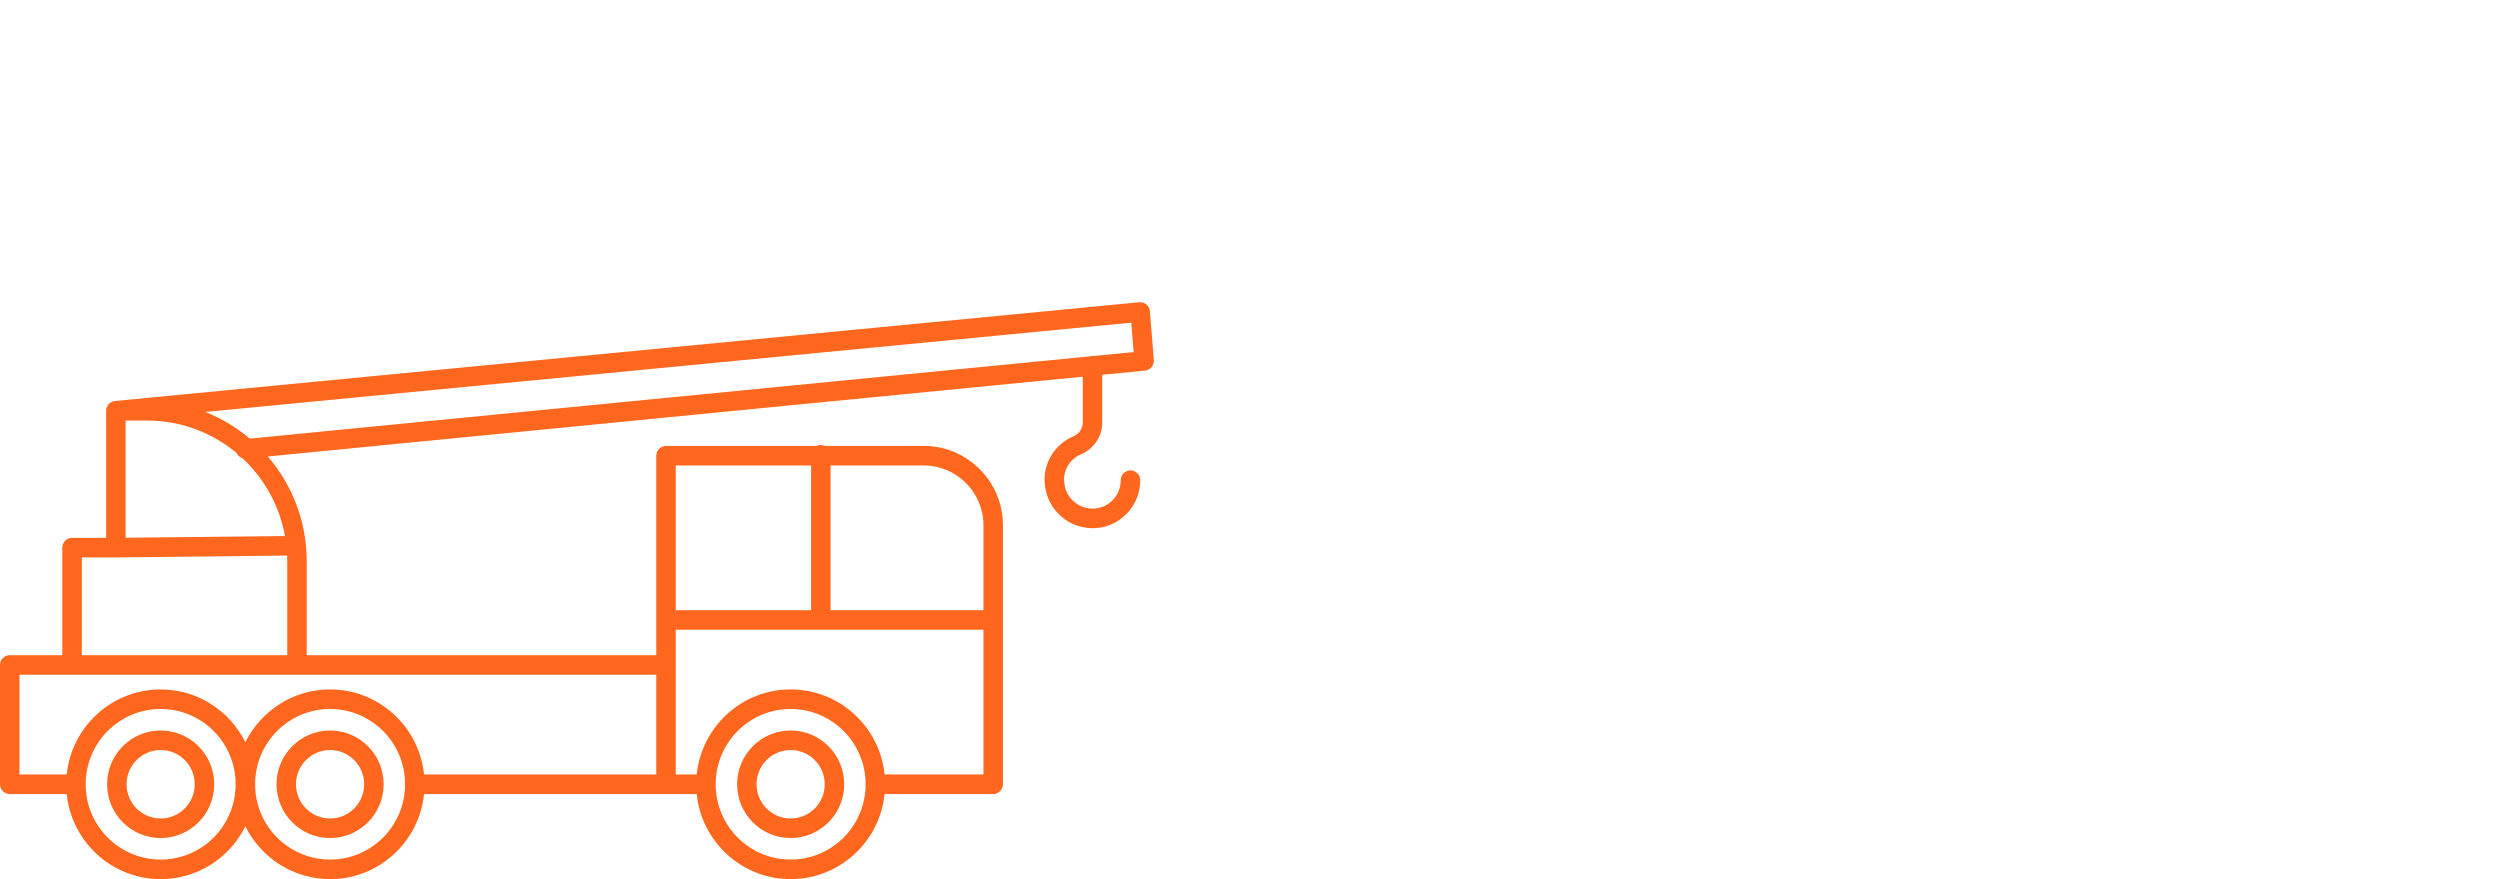 <svg width="182" height="64" viewBox="0 0 182 64" fill="none" xmlns="http://www.w3.org/2000/svg">
<path fill-rule="evenodd" clip-rule="evenodd" d="M83.463 22.166C83.609 22.289 83.699 22.465 83.714 22.655L83.998 26.214C84.028 26.602 83.745 26.942 83.36 26.98L80.243 27.285V30.756C80.243 31.754 79.648 32.647 78.759 33.044C78.753 33.046 78.747 33.049 78.741 33.051C77.829 33.428 77.267 34.376 77.528 35.424C77.53 35.432 77.532 35.44 77.534 35.447C77.688 36.17 78.325 36.81 79.045 36.965L79.062 36.969C80.375 37.285 81.59 36.289 81.59 34.956C81.59 34.563 81.907 34.244 82.299 34.244C82.69 34.244 83.008 34.563 83.008 34.956C83.008 37.18 80.967 38.887 78.739 38.355C77.482 38.081 76.425 37.02 76.15 35.758C75.71 33.968 76.701 32.361 78.19 31.739C78.573 31.565 78.825 31.179 78.825 30.756V27.424L19.499 33.233C21.262 35.28 22.329 37.948 22.329 40.864V47.698H47.777L47.777 45.143C47.777 45.14 47.777 45.138 47.777 45.136C47.777 45.133 47.777 45.131 47.777 45.128L47.777 33.176C47.777 32.987 47.852 32.806 47.985 32.673C48.118 32.539 48.298 32.464 48.486 32.464H59.448C59.541 32.419 59.646 32.393 59.757 32.393C59.868 32.393 59.973 32.419 60.066 32.464H67.271C70.427 32.464 73.013 35.061 73.013 38.23V57.095C73.013 57.488 72.695 57.807 72.304 57.807L64.399 57.807C64.045 61.286 61.118 64 57.559 64C54.001 64 51.075 61.286 50.72 57.807L30.87 57.807C30.515 61.286 27.588 64 24.03 64C21.326 64 18.986 62.432 17.863 60.152C16.741 62.432 14.401 64 11.696 64C8.138 64 5.211 61.286 4.856 57.807H0.709C0.317 57.807 0 57.488 0 57.095V48.41C0 48.017 0.317 47.698 0.709 47.698H4.537V39.868C4.537 39.475 4.854 39.156 5.245 39.156H7.727V29.902C7.727 29.535 8.004 29.228 8.368 29.193L82.94 22.003C83.129 21.985 83.317 22.044 83.463 22.166ZM9.144 39.148L20.747 39.022C20.345 36.803 19.231 34.833 17.652 33.358C17.461 33.298 17.303 33.159 17.219 32.975C15.451 31.501 13.18 30.614 10.704 30.614H9.144V39.148ZM14.939 29.99C16.129 30.458 17.224 31.118 18.186 31.931L79.337 25.943C79.4 25.925 79.466 25.915 79.534 25.915C79.555 25.915 79.575 25.916 79.595 25.918L82.529 25.631L82.358 23.49L14.939 29.99ZM20.903 40.444L8.435 40.58L5.954 40.58V47.698H20.911V40.864C20.911 40.724 20.909 40.584 20.903 40.444ZM1.418 49.122V56.383H4.856C5.211 52.904 8.138 50.19 11.696 50.19C14.401 50.19 16.741 51.758 17.863 54.038C18.986 51.758 21.326 50.19 24.03 50.19C27.588 50.19 30.515 52.904 30.87 56.383H47.777L47.777 49.122H1.418ZM49.195 56.383L50.72 56.383C51.075 52.904 54.001 50.19 57.559 50.19C61.118 50.19 64.045 52.904 64.399 56.383L71.595 56.383V45.847H59.76C59.759 45.847 59.758 45.847 59.757 45.847C59.756 45.847 59.755 45.847 59.754 45.847H49.195L49.195 48.404C49.195 48.406 49.195 48.408 49.195 48.41V56.383ZM49.195 44.424H59.048V33.888H49.195L49.195 44.424ZM60.466 33.888V44.424H71.595V38.23C71.595 35.847 69.644 33.888 67.271 33.888H60.466ZM17.154 57.095C17.154 54.068 14.711 51.614 11.696 51.614C8.682 51.614 6.238 54.068 6.238 57.095C6.238 60.122 8.682 62.576 11.696 62.576C14.711 62.576 17.154 60.122 17.154 57.095ZM18.572 57.095C18.572 60.122 21.016 62.576 24.03 62.576C27.045 62.576 29.489 60.122 29.489 57.095C29.489 54.068 27.045 51.614 24.03 51.614C21.016 51.614 18.572 54.068 18.572 57.095ZM57.559 51.614C54.545 51.614 52.101 54.068 52.101 57.095C52.101 60.122 54.545 62.576 57.559 62.576C60.574 62.576 63.018 60.122 63.018 57.095C63.018 54.068 60.574 51.614 57.559 51.614ZM11.696 54.603C10.326 54.603 9.215 55.719 9.215 57.095C9.215 58.471 10.326 59.586 11.696 59.586C13.066 59.586 14.177 58.471 14.177 57.095C14.177 55.719 13.066 54.603 11.696 54.603ZM7.797 57.095C7.797 54.933 9.543 53.18 11.696 53.18C13.849 53.18 15.595 54.933 15.595 57.095C15.595 59.257 13.849 61.01 11.696 61.01C9.543 61.01 7.797 59.257 7.797 57.095ZM24.03 54.603C22.66 54.603 21.549 55.719 21.549 57.095C21.549 58.471 22.66 59.586 24.03 59.586C25.401 59.586 26.511 58.471 26.511 57.095C26.511 55.719 25.401 54.603 24.03 54.603ZM20.132 57.095C20.132 54.933 21.877 53.18 24.03 53.18C26.183 53.18 27.929 54.933 27.929 57.095C27.929 59.257 26.183 61.01 24.03 61.01C21.877 61.01 20.132 59.257 20.132 57.095ZM57.559 54.603C56.189 54.603 55.078 55.719 55.078 57.095C55.078 58.471 56.189 59.586 57.559 59.586C58.93 59.586 60.041 58.471 60.041 57.095C60.041 55.719 58.93 54.603 57.559 54.603ZM53.661 57.095C53.661 54.933 55.406 53.18 57.559 53.18C59.713 53.18 61.458 54.933 61.458 57.095C61.458 59.257 59.713 61.01 57.559 61.01C55.406 61.01 53.661 59.257 53.661 57.095Z" fill="#FF671F"/>
</svg>
